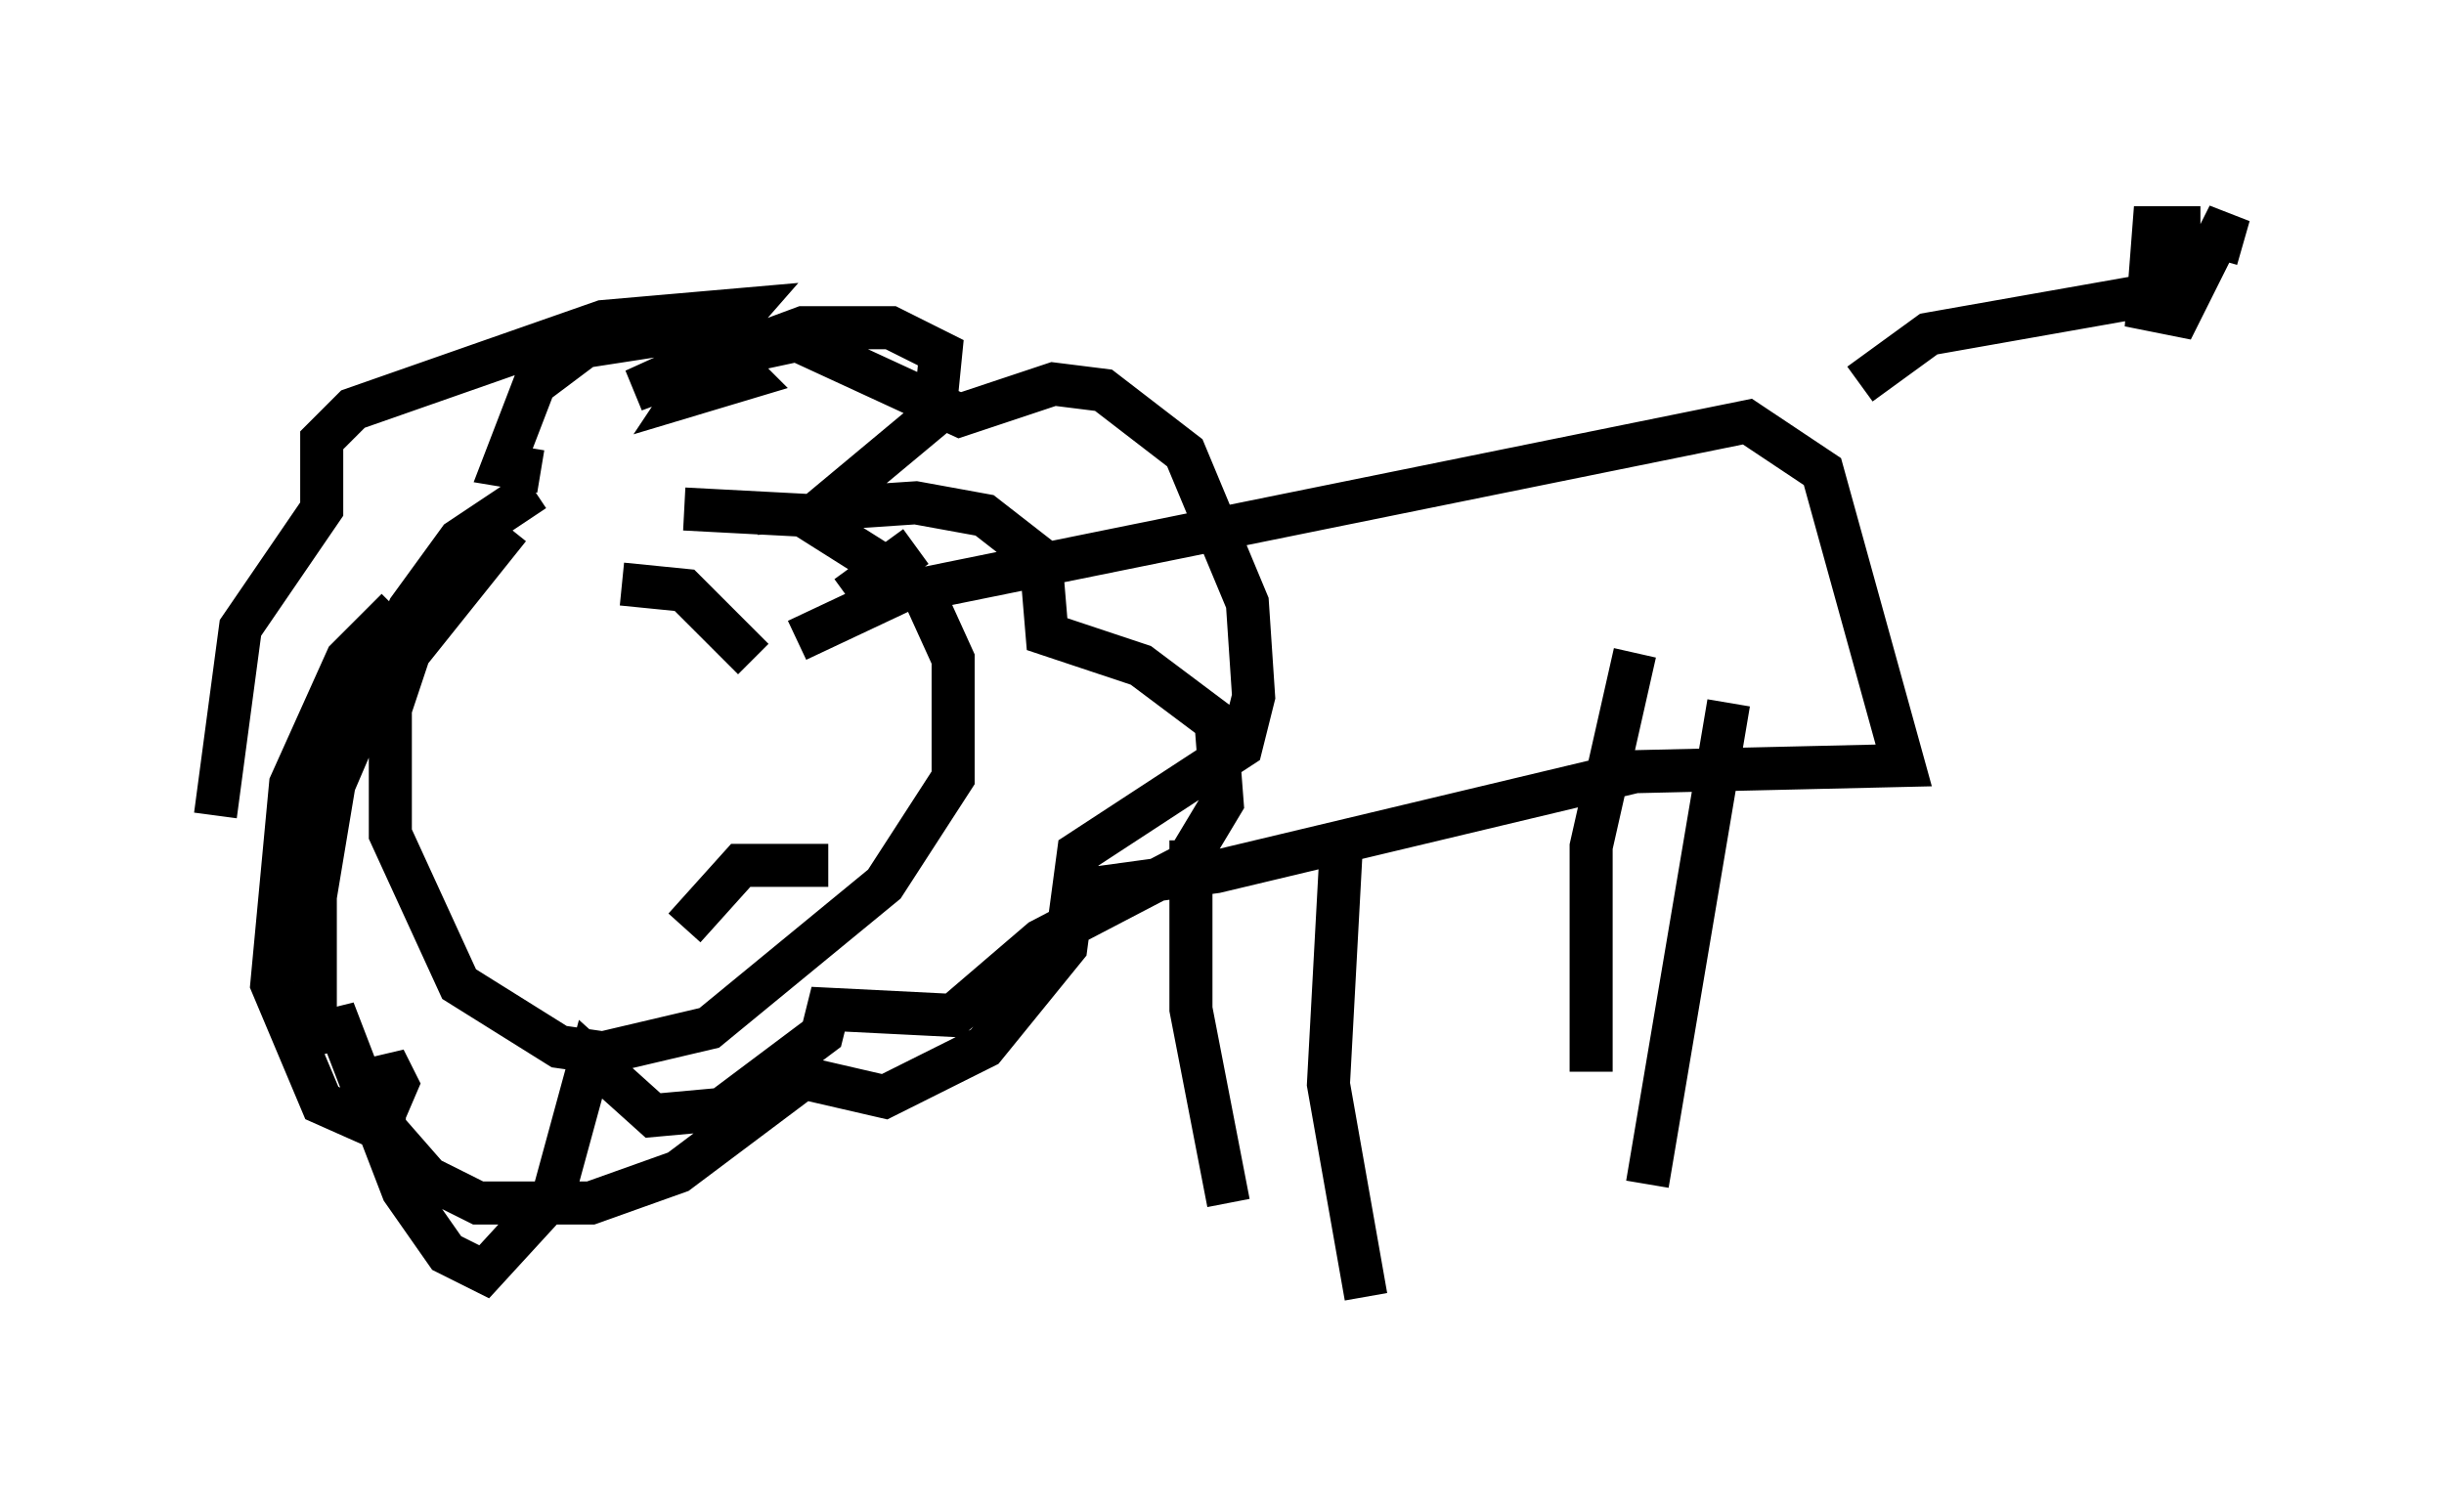 <?xml version="1.0" encoding="utf-8" ?>
<svg baseProfile="full" height="35.128" version="1.1" width="56.771" xmlns="http://www.w3.org/2000/svg" xmlns:ev="http://www.w3.org/2001/xml-events" xmlns:xlink="http://www.w3.org/1999/xlink"><defs /><rect fill="white" height="35.128" width="56.771" x="0" y="0" /><path d="M15.168, 10.955 m-3.341, 1.307 l-2.324, 2.905 -0.436, 1.307 l0.0, 2.905 1.598, 3.486 l2.324, 1.453 1.017, 0.145 l2.469, -0.581 4.067, -3.341 l1.598, -2.469 0.0, -2.76 l-0.726, -1.598 -2.76, -1.743 l-2.76, -0.145 m-3.486, -0.436 l-1.743, 1.162 -1.162, 1.598 l-1.743, 4.067 -0.436, 2.615 l0.0, 3.196 0.581, -0.145 l1.453, 3.777 1.017, 1.453 l0.872, 0.436 1.598, -1.743 l0.872, -3.196 1.453, 1.307 l1.598, -0.145 2.324, -1.743 l0.145, -0.581 2.905, 0.145 l2.034, -1.743 3.341, -1.743 l0.872, -1.453 -0.145, -1.888 l-1.743, -1.307 -2.179, -0.726 l-0.145, -1.743 -1.307, -1.017 l-1.598, -0.291 -2.179, 0.145 l2.615, -2.179 0.145, -1.453 l-1.162, -0.581 -2.034, 0.0 l-3.922, 1.453 1.598, -0.726 l1.017, -1.162 -3.341, 0.291 l-5.81, 2.034 -0.726, 0.726 l0.0, 1.598 -1.888, 2.76 l-0.581, 4.358 m16.268, -5.229 l19.318, -3.922 1.743, 1.162 l1.888, 6.827 -6.246, 0.145 l-9.732, 2.324 -3.196, 0.436 l-0.145, -0.291 m18.302, -11.475 l1.598, -1.162 4.939, -0.872 l0.872, -1.017 0.0, -0.581 l-0.581, 0.0 -0.145, 1.888 l0.726, 0.145 1.162, -2.324 l-0.291, 1.017 m-20.335, 13.799 l-0.291, 5.374 0.872, 4.939 m8.425, -13.799 l-1.888, 11.184 m-10.603, -7.989 l0.0, 3.922 0.872, 4.503 m9.441, -12.782 l-1.017, 4.503 0.0, 5.229 m-22.223, -7.989 l0.0, 0.0 m4.212, -1.017 l0.0, 0.0 m-3.05, 5.665 l1.307, -1.453 2.034, 0.0 m-4.793, -6.536 l1.453, 0.145 1.598, 1.598 m3.777, -2.615 l-1.598, 1.162 m1.307, -0.145 l-2.469, 1.162 m-9.296, -0.726 l-1.162, 1.162 -1.307, 2.905 l-0.436, 4.648 1.162, 2.76 l1.307, 0.581 0.436, -1.017 l-0.291, -0.581 0.0, 1.598 l1.017, 1.162 1.162, 0.581 l2.615, 0.0 2.034, -0.726 l2.905, -2.179 1.888, 0.436 l2.324, -1.162 1.888, -2.324 l0.291, -2.179 3.777, -2.469 l0.291, -1.162 -0.145, -2.179 l-1.453, -3.486 -1.888, -1.453 l-1.162, -0.145 -2.179, 0.726 l-3.777, -1.743 -2.034, 0.436 l-0.581, 0.872 1.453, -0.436 l-0.872, -0.872 -1.017, -0.145 l-1.888, 0.291 -1.162, 0.872 l-0.726, 1.888 0.872, 0.145 " fill="none" stroke="black" stroke-width="1" /></svg>